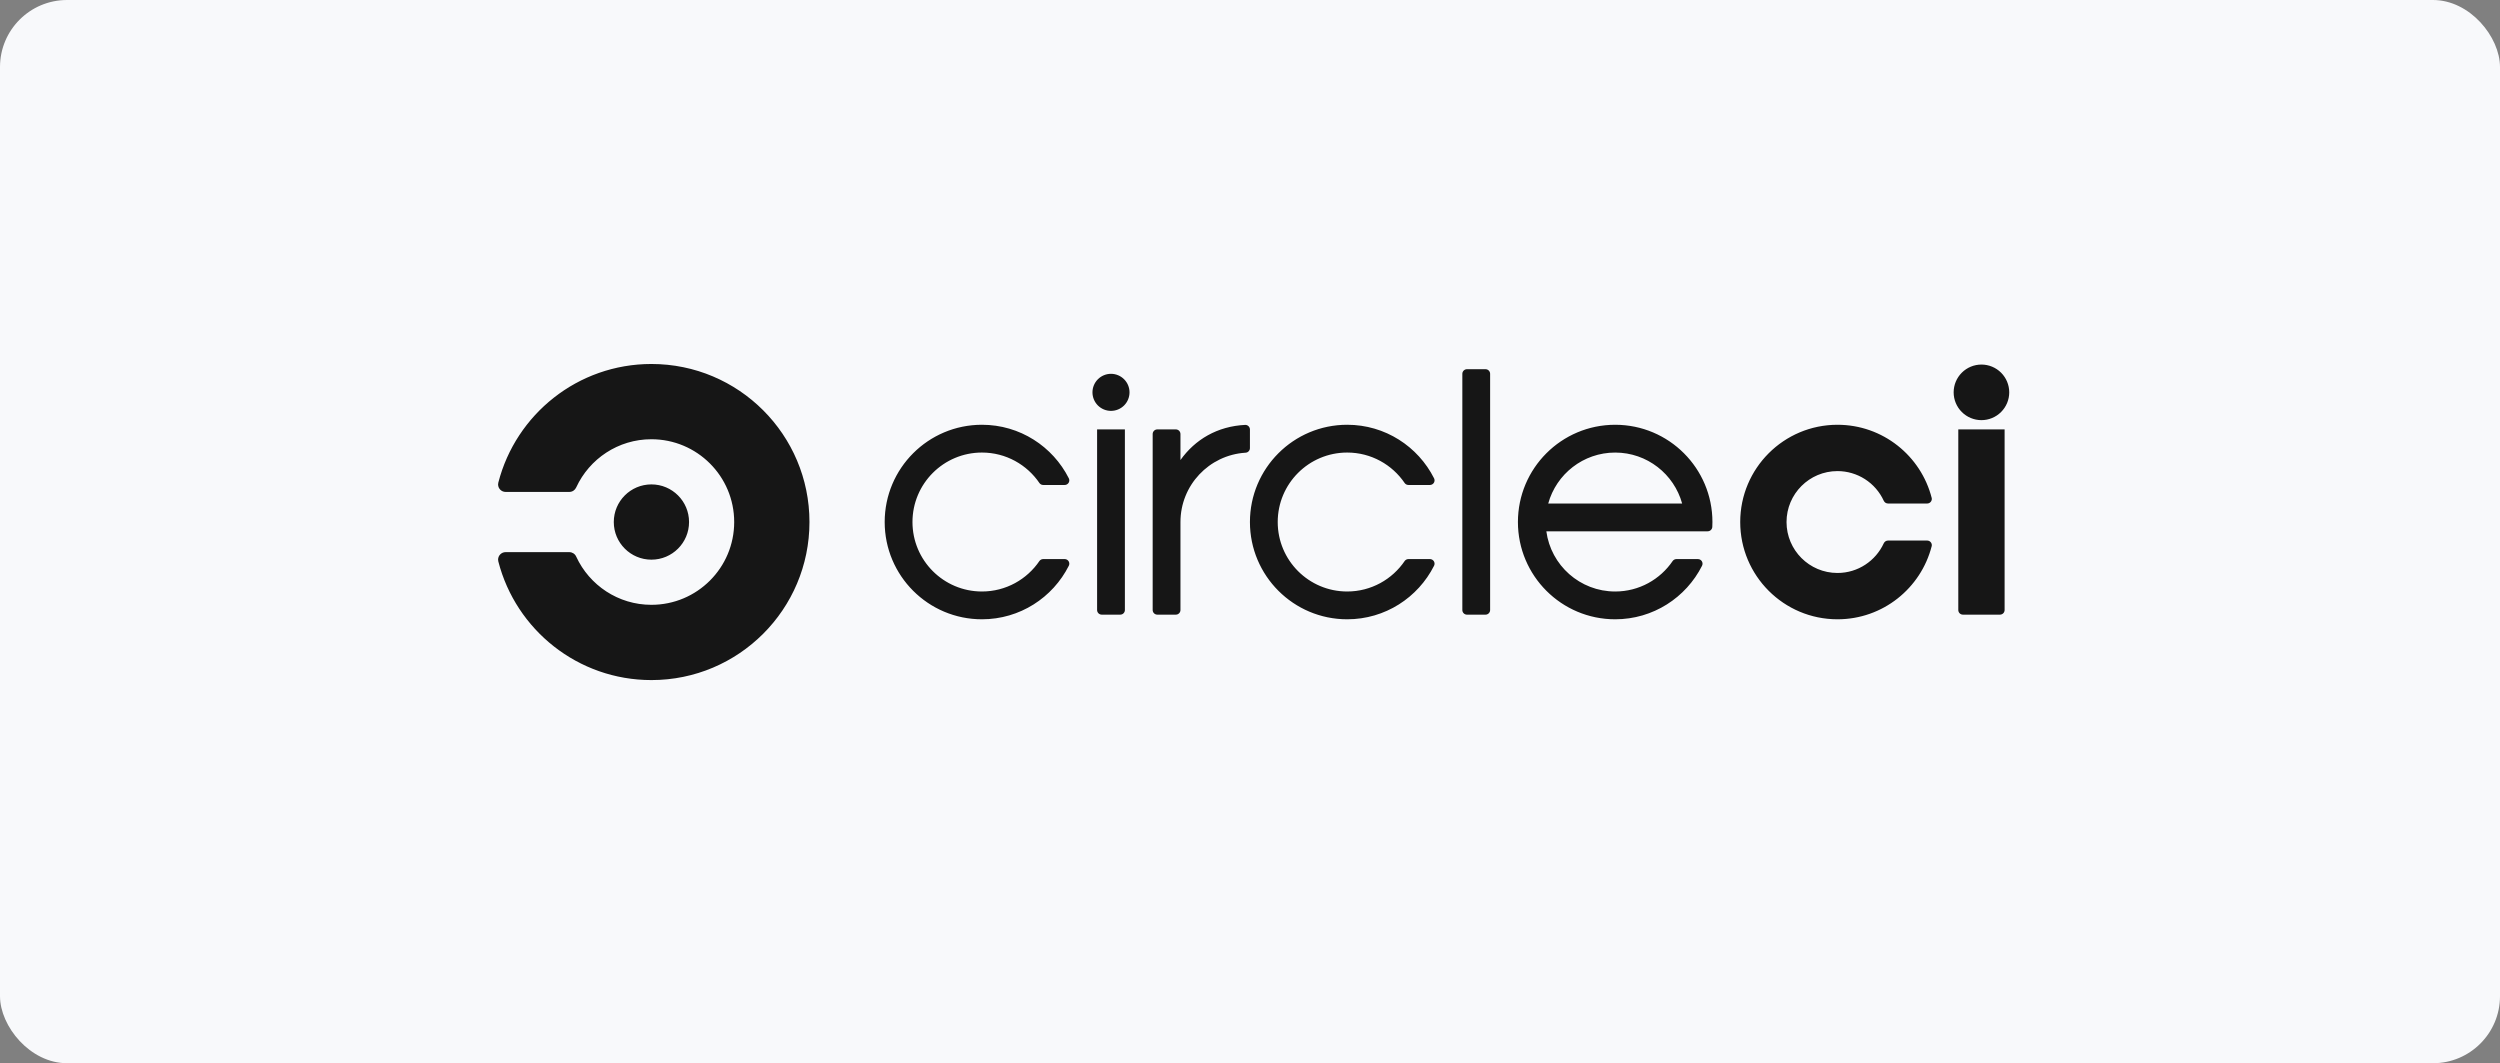<svg width="261" height="111" viewBox="0 0 261 111" fill="none" xmlns="http://www.w3.org/2000/svg">
<rect x="0" y="0" width="261" height="111" fill="#808080" stroke="none"/>
<rect width="261" height="111" rx="7" fill="#F8F9FB"/>
<path fill-rule="evenodd" clip-rule="evenodd" d="M52.027 50.375C53.86 43.259 60.32 38 68.008 38C77.121 38 84.508 45.388 84.508 54.5C84.508 63.612 77.121 71 68.008 71C60.32 71 53.86 65.741 52.027 58.625C52.011 58.562 52 58.497 52 58.429C52 57.995 52.352 57.643 52.786 57.643H59.439C59.589 57.643 59.736 57.687 59.863 57.768C59.989 57.849 60.089 57.965 60.151 58.102C60.151 58.102 60.161 58.121 60.165 58.13C61.537 61.089 64.532 63.143 68.008 63.143C72.781 63.143 76.65 59.274 76.65 54.5C76.65 49.726 72.78 45.857 68.007 45.857C64.531 45.857 61.535 47.911 60.164 50.87C60.161 50.879 60.151 50.898 60.151 50.898C60.026 51.169 59.756 51.357 59.439 51.357H52.786C52.352 51.357 52 51.005 52 50.571C52 50.503 52.012 50.438 52.027 50.375ZM108.908 58.368H111.152C111.216 58.368 111.278 58.38 111.337 58.404C111.396 58.429 111.449 58.464 111.494 58.509C111.539 58.554 111.575 58.607 111.599 58.666C111.624 58.725 111.636 58.788 111.636 58.851C111.636 58.927 111.617 59.001 111.583 59.068C109.911 62.381 106.479 64.654 102.515 64.654C96.907 64.654 92.361 60.107 92.361 54.499C92.361 48.892 96.907 44.345 102.515 44.345C106.479 44.345 109.911 46.618 111.583 49.931C111.618 49.998 111.636 50.072 111.636 50.148C111.636 50.211 111.624 50.274 111.599 50.333C111.575 50.392 111.539 50.445 111.494 50.49C111.449 50.535 111.396 50.57 111.337 50.594C111.278 50.619 111.216 50.631 111.152 50.631H108.908C108.833 50.631 108.76 50.614 108.694 50.581C108.628 50.548 108.57 50.5 108.525 50.441C107.221 48.515 105.017 47.246 102.514 47.246C98.509 47.246 95.262 50.494 95.262 54.499C95.262 58.505 98.509 61.752 102.514 61.752C105.016 61.752 107.221 60.484 108.524 58.558C108.569 58.499 108.627 58.451 108.694 58.418C108.76 58.385 108.833 58.368 108.908 58.368ZM117.355 42.33C117.718 41.967 117.922 41.475 117.922 40.962C117.922 40.449 117.718 39.957 117.355 39.594C116.992 39.231 116.5 39.027 115.987 39.027C115.474 39.027 114.982 39.231 114.619 39.594C114.257 39.957 114.053 40.449 114.053 40.962C114.053 41.475 114.257 41.967 114.619 42.33C114.982 42.692 115.474 42.896 115.987 42.896C116.5 42.896 116.992 42.692 117.355 42.33ZM117.438 44.829V63.687C117.438 63.75 117.426 63.813 117.402 63.871C117.377 63.93 117.342 63.983 117.297 64.028C117.252 64.073 117.199 64.109 117.14 64.133C117.081 64.157 117.019 64.169 116.955 64.169H115.02C114.892 64.169 114.769 64.118 114.679 64.028C114.588 63.937 114.537 63.814 114.537 63.686V44.829H117.438ZM123.24 48.029C124.754 45.894 127.091 44.496 130.017 44.358C130.144 44.36 130.265 44.412 130.354 44.502C130.443 44.592 130.493 44.714 130.493 44.841V46.779C130.493 46.843 130.48 46.906 130.456 46.965C130.432 47.023 130.396 47.077 130.351 47.122C130.306 47.167 130.253 47.203 130.194 47.227C130.135 47.251 130.072 47.264 130.008 47.264C126.23 47.513 123.24 50.657 123.24 54.5V63.686C123.24 63.75 123.227 63.812 123.203 63.871C123.179 63.93 123.143 63.983 123.098 64.028C123.054 64.073 123 64.108 122.942 64.133C122.883 64.157 122.82 64.169 122.757 64.169H120.822C120.555 64.169 120.339 63.953 120.339 63.686V45.312C120.339 45.184 120.39 45.061 120.481 44.971C120.571 44.88 120.694 44.829 120.822 44.829H122.757C122.885 44.829 123.008 44.88 123.098 44.971C123.189 45.061 123.24 45.184 123.24 45.312V48.029ZM147.039 58.368H149.284C149.347 58.368 149.41 58.38 149.469 58.404C149.527 58.429 149.581 58.464 149.626 58.509C149.671 58.554 149.706 58.607 149.731 58.666C149.755 58.725 149.768 58.788 149.768 58.851C149.767 58.927 149.749 59.001 149.714 59.068C148.042 62.381 144.611 64.654 140.647 64.654C135.039 64.654 130.493 60.107 130.493 54.499C130.493 48.892 135.039 44.345 140.647 44.345C144.611 44.345 148.042 46.618 149.714 49.931C149.749 49.998 149.768 50.072 149.768 50.148C149.768 50.211 149.755 50.274 149.731 50.333C149.706 50.392 149.671 50.445 149.626 50.49C149.581 50.535 149.527 50.57 149.469 50.594C149.41 50.619 149.347 50.631 149.284 50.631H147.039C146.965 50.631 146.892 50.614 146.825 50.581C146.759 50.548 146.701 50.5 146.656 50.441C145.352 48.515 143.148 47.246 140.646 47.246C136.64 47.246 133.394 50.494 133.394 54.499C133.394 58.505 136.64 61.752 140.646 61.752C143.148 61.752 145.352 60.484 146.656 58.558C146.701 58.499 146.759 58.451 146.825 58.418C146.892 58.385 146.965 58.368 147.039 58.368ZM153.151 38.544H155.086C155.214 38.544 155.337 38.595 155.427 38.685C155.518 38.776 155.569 38.899 155.569 39.027V63.687C155.569 63.815 155.518 63.938 155.427 64.028C155.337 64.119 155.214 64.17 155.086 64.17H153.151C152.884 64.17 152.668 63.954 152.668 63.687V39.027C152.668 38.899 152.719 38.776 152.81 38.685C152.9 38.595 153.023 38.544 153.151 38.544ZM158.471 54.5C158.471 48.892 163.017 44.346 168.625 44.346C174.232 44.346 178.778 48.892 178.778 54.501C178.778 54.67 178.773 54.84 178.764 55.008C178.758 55.132 178.704 55.249 178.615 55.334C178.525 55.42 178.406 55.467 178.282 55.468H161.438C161.911 59.015 164.947 61.753 168.625 61.753C171.122 61.753 173.324 60.489 174.628 58.568C174.672 58.506 174.731 58.456 174.799 58.421C174.866 58.386 174.941 58.368 175.017 58.368H177.261C177.344 58.368 177.426 58.388 177.498 58.428C177.57 58.468 177.631 58.526 177.674 58.597C177.718 58.667 177.742 58.748 177.745 58.831C177.748 58.913 177.73 58.995 177.692 59.069C176.02 62.381 172.589 64.654 168.625 64.654C163.017 64.654 158.471 60.108 158.471 54.5ZM168.625 47.247C165.289 47.247 162.482 49.5 161.635 52.566H175.615C174.768 49.5 171.961 47.247 168.625 47.247ZM204.811 38.91C205.355 38.366 206.093 38.06 206.863 38.06C207.632 38.06 208.37 38.366 208.914 38.91C209.458 39.454 209.764 40.192 209.764 40.962C209.764 41.731 209.458 42.469 208.914 43.013C208.37 43.557 207.632 43.863 206.863 43.863C206.093 43.863 205.355 43.557 204.811 43.013C204.267 42.469 203.961 41.731 203.961 40.962C203.961 40.192 204.267 39.454 204.811 38.91ZM209.281 63.686V44.829H204.446V63.686C204.446 63.75 204.458 63.812 204.482 63.871C204.507 63.93 204.542 63.983 204.587 64.028C204.632 64.073 204.685 64.108 204.744 64.133C204.803 64.157 204.865 64.169 204.929 64.169H208.797C208.925 64.169 209.048 64.118 209.139 64.028C209.23 63.937 209.28 63.814 209.281 63.686ZM201.67 57.016C200.549 61.406 196.573 64.654 191.832 64.654C186.226 64.654 181.679 60.108 181.679 54.5C181.679 48.892 186.226 44.346 191.832 44.346C196.573 44.346 200.551 47.594 201.67 51.985C201.677 52.017 201.681 52.05 201.682 52.082C201.682 52.21 201.631 52.333 201.54 52.424C201.449 52.515 201.327 52.566 201.198 52.566H197.106C197.013 52.566 196.923 52.539 196.845 52.489C196.768 52.438 196.706 52.367 196.667 52.283L196.666 52.284C196.242 51.358 195.561 50.574 194.704 50.024C193.847 49.474 192.851 49.182 191.832 49.182C188.896 49.182 186.514 51.562 186.514 54.5C186.514 57.438 188.896 59.818 191.832 59.818C193.979 59.818 195.825 58.546 196.666 56.716L196.667 56.717C196.706 56.633 196.768 56.561 196.845 56.511C196.923 56.461 197.014 56.434 197.106 56.434H201.198C201.327 56.434 201.449 56.485 201.54 56.576C201.631 56.667 201.682 56.79 201.682 56.918C201.681 56.951 201.677 56.984 201.67 57.016ZM71.937 54.5C71.937 56.67 70.178 58.429 68.008 58.429C65.838 58.429 64.079 56.67 64.079 54.5C64.079 52.33 65.838 50.571 68.008 50.571C70.178 50.571 71.937 52.33 71.937 54.5Z" fill="#161616"/>
</svg>
